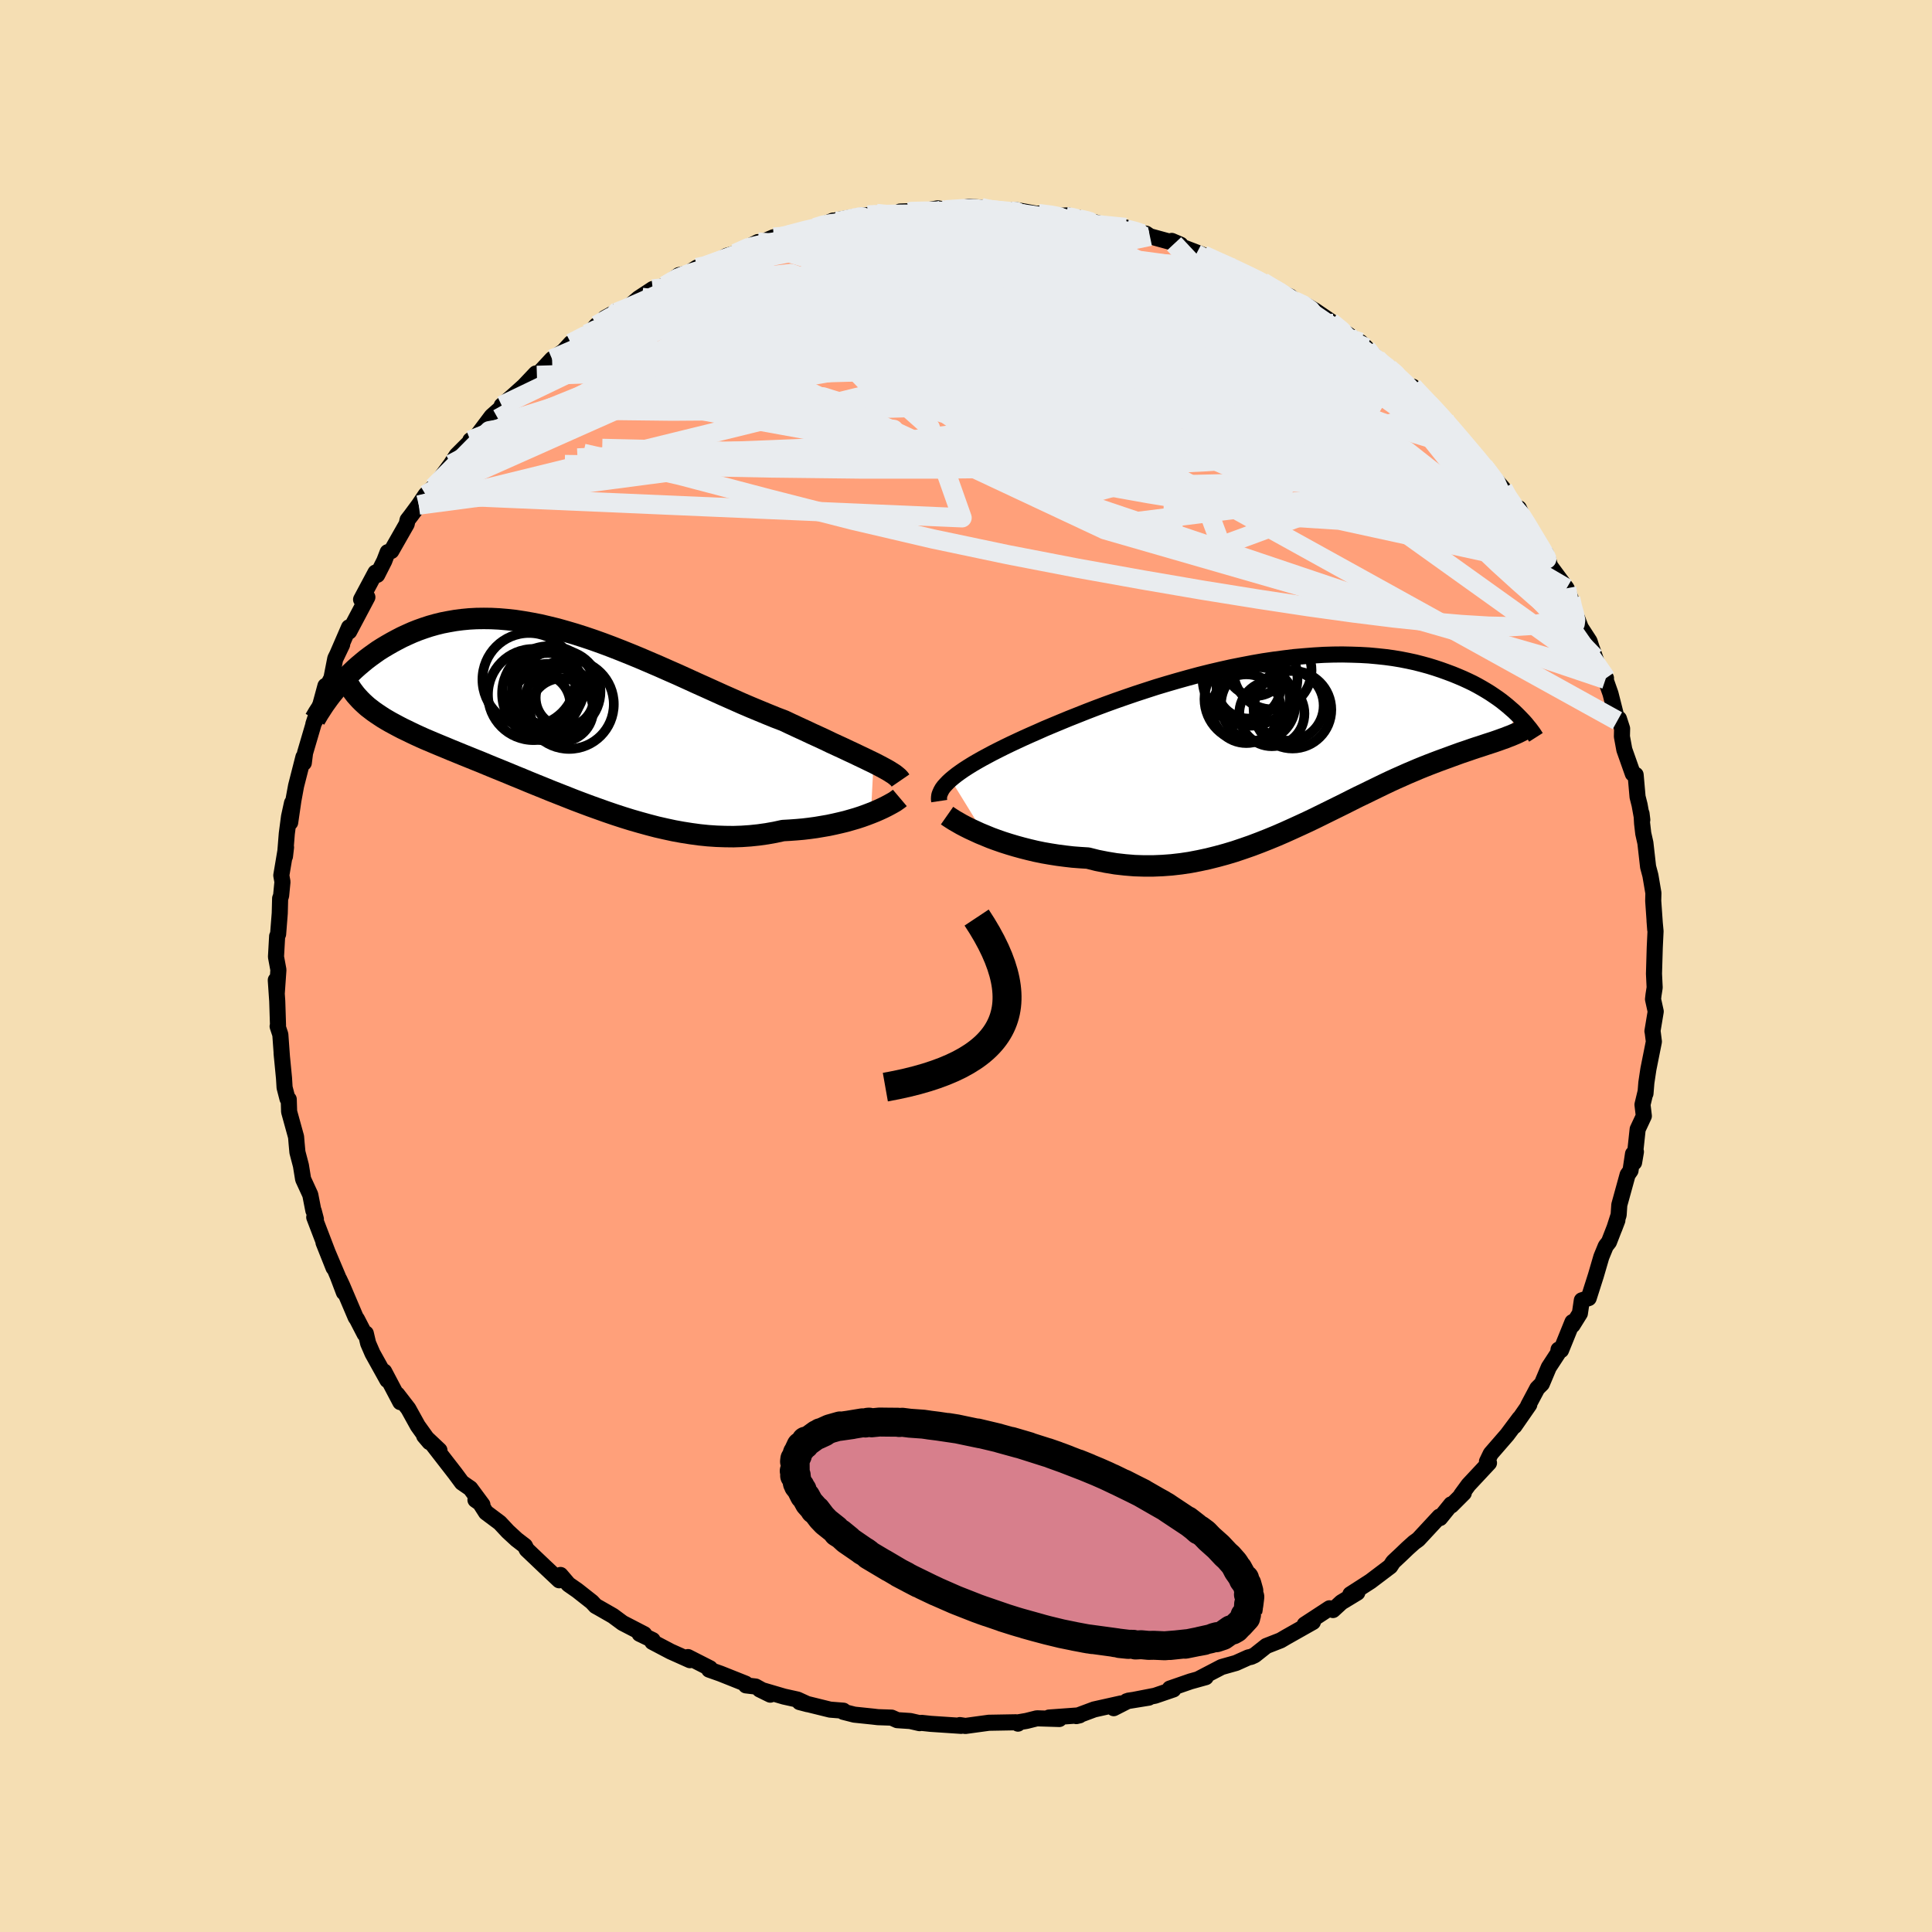 
  <svg viewBox="-100 -100 200 200" xmlns="http://www.w3.org/2000/svg" width="500" height="500" id="face-svg">
    <defs>
      <clipPath id="leftEyeClipPath">
        <polyline points="31.85,4.99 31.39,4.77 30.9,4.53 30.39,4.29 29.85,4.03 29.29,3.77 28.7,3.49 28.09,3.21 27.46,2.92 26.82,2.61 26.15,2.3 25.47,1.99 24.77,1.66 24.05,1.33 23.32,0.99 22.58,0.64 21.74,0.32 20.88,-0.03 20.01,-0.39 19.12,-0.76 18.21,-1.15 17.29,-1.56 16.36,-1.97 15.41,-2.4 14.46,-2.83 13.5,-3.26 12.54,-3.7 11.57,-4.14 10.59,-4.57 9.62,-5 8.64,-5.42 7.66,-5.84 6.69,-6.24 5.72,-6.63 4.75,-7.01 3.79,-7.37 2.84,-7.71 1.89,-8.03 0.95,-8.33 0.03,-8.6 -0.89,-8.86 -1.79,-9.08 -2.68,-9.29 -3.56,-9.46 -4.42,-9.61 -5.27,-9.74 -6.1,-9.83 -6.92,-9.9 -7.72,-9.94 -8.5,-9.95 -9.26,-9.94 -10.01,-9.9 -10.74,-9.83 -11.44,-9.74 -12.13,-9.62 -12.8,-9.49 -13.45,-9.33 -14.09,-9.15 -14.7,-8.95 -15.29,-8.74 -15.87,-8.51 -16.43,-8.26 -16.97,-8.01 -17.49,-7.74 -17.99,-7.47 -18.48,-7.19 -18.95,-6.91 -19.41,-6.62 -19.85,-6.31 -20.28,-6 -20.69,-5.69 -21.09,-5.36 -21.47,-5.04 -21.84,-4.71 -22.2,-4.37 -22.54,-4.04 -22.87,-3.7 -23.18,-3.36 -23.48,-3.02 -23.77,-2.69 -20.78,-1.03 -20.51,-0.79 -20.21,-0.56 -19.91,-0.33 -19.58,-0.1 -19.25,0.12 -18.9,0.35 -18.53,0.57 -18.15,0.79 -17.76,1 -17.35,1.22 -16.93,1.44 -16.49,1.65 -16.04,1.87 -15.58,2.09 -15.1,2.31 -14.61,2.53 -14.09,2.75 -13.57,2.97 -13.02,3.2 -12.46,3.43 -11.89,3.67 -11.3,3.91 -10.69,4.16 -10.07,4.41 -9.43,4.67 -8.78,4.93 -8.11,5.21 -7.43,5.49 -6.74,5.77 -6.03,6.06 -5.31,6.36 -4.57,6.66 -3.83,6.97 -3.07,7.28 -2.3,7.59 -1.52,7.91 -0.73,8.22 0.08,8.54 0.89,8.86 1.71,9.17 2.54,9.48 3.38,9.78 4.22,10.08 5.07,10.37 5.93,10.65 6.8,10.92 7.67,11.17 8.54,11.41 9.42,11.64 10.3,11.84 11.18,12.03 12.06,12.19 12.95,12.33 13.83,12.45 14.71,12.54 15.6,12.6 16.48,12.63 17.35,12.64 18.22,12.61 19.09,12.55 19.95,12.46 20.8,12.34 21.64,12.19 22.47,12.01 23.18,11.97 23.87,11.92 24.56,11.86 25.23,11.78 25.89,11.69 26.54,11.58 27.18,11.47 27.79,11.34 28.4,11.2 28.98,11.06 29.54,10.9 30.09,10.74 30.61,10.57 31.11,10.39 31.58,10.21" />
      </clipPath>
      <clipPath id="rightEyeClipPath">
        <polyline points="-34.67,3.95 -34.37,3.7 -34.04,3.44 -33.68,3.18 -33.29,2.91 -32.87,2.64 -32.42,2.36 -31.94,2.08 -31.43,1.79 -30.89,1.5 -30.33,1.2 -29.74,0.9 -29.12,0.59 -28.48,0.28 -27.82,-0.03 -27.13,-0.35 -26.44,-0.66 -25.71,-0.98 -24.95,-1.32 -24.14,-1.66 -23.3,-2.01 -22.43,-2.37 -21.52,-2.73 -20.59,-3.1 -19.63,-3.47 -18.64,-3.84 -17.62,-4.21 -16.59,-4.57 -15.54,-4.93 -14.47,-5.28 -13.39,-5.63 -12.29,-5.96 -11.19,-6.28 -10.08,-6.59 -8.97,-6.89 -7.85,-7.17 -6.74,-7.43 -5.62,-7.68 -4.51,-7.9 -3.41,-8.11 -2.32,-8.3 -1.24,-8.46 -0.17,-8.6 0.88,-8.73 1.92,-8.82 2.94,-8.9 3.94,-8.96 4.92,-8.99 5.88,-9 6.81,-8.98 7.73,-8.95 8.61,-8.9 9.48,-8.82 10.32,-8.73 11.13,-8.62 11.91,-8.49 12.67,-8.34 13.41,-8.18 14.11,-8 14.8,-7.81 15.45,-7.61 16.08,-7.4 16.69,-7.18 17.28,-6.96 17.84,-6.73 18.38,-6.5 18.9,-6.26 19.4,-6.02 19.87,-5.77 20.33,-5.51 20.77,-5.25 21.19,-4.99 21.59,-4.72 21.97,-4.46 22.34,-4.19 22.68,-3.92 23.01,-3.65 23.32,-3.38 23.62,-3.12 23.9,-2.85 22.75,-0.37 22.46,-0.27 22.16,-0.16 21.85,-0.05 21.53,0.06 21.19,0.17 20.85,0.28 20.49,0.4 20.13,0.52 19.75,0.64 19.36,0.77 18.96,0.91 18.55,1.05 18.13,1.19 17.69,1.35 17.25,1.51 16.79,1.68 16.32,1.85 15.83,2.03 15.33,2.22 14.81,2.42 14.28,2.63 13.74,2.85 13.18,3.09 12.61,3.33 12.03,3.59 11.42,3.86 10.81,4.14 10.18,4.44 9.54,4.75 8.88,5.07 8.21,5.4 7.52,5.73 6.82,6.08 6.11,6.44 5.38,6.8 4.63,7.17 3.88,7.54 3.11,7.92 2.32,8.3 1.52,8.67 0.71,9.04 -0.11,9.41 -0.94,9.77 -1.79,10.12 -2.65,10.46 -3.52,10.79 -4.41,11.1 -5.3,11.4 -6.2,11.67 -7.12,11.92 -8.04,12.15 -8.97,12.35 -9.91,12.53 -10.85,12.67 -11.81,12.78 -12.76,12.85 -13.72,12.89 -14.69,12.89 -15.65,12.86 -16.62,12.78 -17.59,12.67 -18.56,12.51 -19.52,12.32 -20.47,12.08 -21.27,12.03 -22.05,11.97 -22.83,11.88 -23.6,11.78 -24.36,11.66 -25.11,11.53 -25.84,11.38 -26.56,11.21 -27.27,11.03 -27.96,10.84 -28.63,10.64 -29.29,10.43 -29.92,10.21 -30.52,9.99 -31.1,9.75" />
      </clipPath>
      <filter id="fuzzy">
        <feTurbulence id="turbulence" baseFrequency="0.05" numOctaves="3" type="noise" result="noise" />
        <feDisplacementMap in="SourceGraphic" in2="noise" scale="2" />
      </filter>
      <linearGradient id="rainbowGradient" x1="0%" y1="0%" x2="100%" y2="0%">
        <stop offset="0%" style="stop-color: rgb(145, 85, 61); stop-opacity: 1" />
        <stop offset="50%" style="stop-color: rgb(44, 34, 43); stop-opacity: 1" />
        <stop offset="100%" style="stop-color: rgb(148, 0, 211); stop-opacity: 1" />
      </linearGradient>
    </defs>
    <rect x="-100" y="-100" width="100%" height="100%" fill="rgb(245, 222, 179)" />
    <polyline id="faceContour" points="71.22,0.8 71.29,2.23 71.17,3 71.12,3.44 71.4,4.71 71.06,6.75 71.08,6.8 71.21,7.83 70.64,10.68 70.43,12.08 70.34,13.2 70.35,13.02 70.03,14.35 70.17,15.53 69.53,16.9 69.16,20.34 69.35,19.23 69.05,19.45 68.79,21.18 68.49,21.61 67.63,24.73 67.56,25.77 67.11,27.17 67.43,26.33 66.56,28.57 66.23,28.99 65.77,30.11 65.2,32.06 64.46,34.38 63.75,34.61 63.55,35.96 62.79,37.18 62.78,36.86 61.6,39.77 61.34,39.71 61.29,40.07 60.33,41.54 59.61,43.25 59.14,43.72 58.19,45.51 58.31,45.41 56.77,47.63 57.29,46.83 56.02,48.53 54.32,50.49 53.93,51.3 54.14,51.44 52.02,53.71 51.26,54.75 51.53,54.56 50.24,55.85 50.22,55.73 49.07,57.15 49.01,57 46.82,59.36 46.39,59.67 45.71,60.28 45,60.96 44.22,61.69 43.92,62.15 41.87,63.7 39.79,65.04 40.51,64.87 38.86,65.87 37.99,66.67 37.63,66.49 35.06,68.17 35.18,68.18 35.91,67.91 33.13,69.48 32.57,69.81 31.09,70.39 29.88,71.35 29.51,71.52 29.24,71.57 27.95,72.15 26.46,72.57 24.06,73.82 24.82,73.62 23.24,74.06 21.1,74.8 21.47,74.89 19.57,75.54 16.64,76.11 18.92,75.74 16.82,76.05 15.29,76.83 16.05,76.34 13.27,76.96 11.42,77.65 11.76,77.57 8.59,77.8 9.66,77.95 7.34,77.88 6.26,78.15 5.32,78.31 5.38,78.43 5.15,78.29 2.36,78.34 -0.06,78.67 -0.64,78.58 -0.51,78.66 -3.67,78.45 -4.6,78.35 -4.81,78.38 -5.77,78.16 -7.12,78.07 -7.7,77.81 -9.13,77.76 -9.64,77.7 -11.56,77.5 -12.7,77.21 -12.69,77.09 -14.07,76.98 -17.23,76.2 -16.39,76.42 -17.44,75.94 -18.84,75.63 -21.36,74.89 -20.26,75.43 -21.78,74.59 -22.78,74.47 -22.82,74.29 -25.43,73.25 -26.59,72.84 -26.5,72.7 -28.78,71.54 -28.58,71.86 -30.59,70.96 -32.47,69.97 -32.44,69.78 -33.79,69.13 -33.31,69.17 -35.55,68.01 -36.55,67.27 -37.98,66.45 -38.34,66.25 -38.72,65.84 -40.23,64.65 -41.15,64.01 -41.98,63.04 -42.11,63.59 -43.63,62.16 -45.47,60.41 -45.66,60.03 -46.52,59.37 -47.42,58.54 -48.26,57.64 -49.69,56.57 -50.47,55.35 -50.78,55.27 -50.06,55.77 -51.31,54.08 -52.18,53.48 -52.89,52.52 -55.38,49.31 -54.51,50.13 -56.09,48.64 -55.54,49.29 -56.75,47.6 -57.73,45.83 -58.88,44.34 -58.56,45.15 -60.23,41.98 -59.9,42.87 -61.44,40.1 -61.89,39.06 -62.13,38.04 -62.25,38.1 -63.04,36.57 -63.18,36.37 -64.58,33.08 -64.89,32.42 -64.4,33.79 -65.04,32.1 -66.51,28.63 -65.47,31.24 -67.47,26.01 -67.3,26.2 -67.52,25.36 -67.56,25.32 -67.88,23.68 -68.62,22.07 -68.85,20.65 -69.21,19.28 -69.3,18.3 -69.35,17.69 -70.07,15.08 -70.11,13.8 -70.24,13.74 -70.54,12.58 -70.6,11.6 -70.85,9.02 -70.81,9.45 -70.98,7.1 -71.26,6.25 -71.22,6.14 -71.3,3.64 -71.45,1.46 -71.35,2.82 -71.18,0.4 -71.43,-0.95 -71.31,-3.08 -71.21,-3.3 -71.04,-5.46 -71,-7 -70.9,-7.27 -70.76,-8.71 -70.88,-9.38 -70.39,-12.29 -70.5,-11.35 -70.31,-13.71 -70.08,-15.46 -69.77,-16.88 -69.96,-14.86 -69.63,-17.13 -69.35,-18.65 -68.59,-21.63 -68.55,-21.03 -68.42,-22.06 -67.36,-25.66 -67.56,-25.05 -67.2,-25.72 -66.31,-29 -66.08,-29.05 -65.69,-29.8 -65.29,-31.84 -64.58,-33.28 -65.23,-31.92 -63.87,-35.06 -63.85,-34.63 -61.97,-38.18 -62.4,-37.76 -62.62,-37.94 -61.13,-40.73 -60.95,-40.49 -60.22,-41.93 -59.87,-42.84 -59.49,-42.96 -57.9,-45.75 -57.81,-46.17 -57.44,-46.65 -56.65,-47.72 -55.93,-48.79 -55.13,-49.57 -55.27,-49.31 -53.32,-51.95 -52.72,-52.88 -50.91,-54.69 -51.31,-54.42 -50.73,-54.74 -49.1,-56.91 -47.54,-58.29 -48.06,-58.02 -47.88,-58.17 -46.92,-59 -45.76,-60.04 -44.53,-61.34 -44.42,-61.14 -42.85,-62.83 -41.68,-63.63 -40.9,-64.48 -39.22,-65.43 -38.64,-65.88 -38.24,-66.34 -35.95,-67.87 -37.37,-67.09 -35.35,-68.03 -34.97,-68.2 -33.89,-69.12 -32.43,-70.08 -31.15,-70.43 -29.72,-71.52 -28.78,-71.71 -27.85,-72.3 -27.47,-72.24 -26.1,-72.75 -24.77,-73.52 -23.86,-73.77 -21.54,-74.94 -23.16,-74.11 -21.46,-74.79 -19.9,-75.45 -18.39,-75.66 -19.31,-75.44 -15.61,-76.44 -14.74,-76.76 -13.75,-77.17 -14.63,-76.58 -13.41,-77.21 -10.96,-77.66 -10.17,-77.73 -9.27,-77.9 -8.97,-77.67 -5.82,-78.06 -6.83,-78.1 -4.33,-78.19 -2.92,-78.43 -2.11,-78.28 -1.79,-78.24 0.31,-78.6 1.58,-78.51 1.63,-78.38 3.2,-78.22 5.82,-78 4.98,-78.29 7.54,-77.83 7.5,-77.89 9.2,-77.64 10.56,-77.7 10.66,-77.45 11.51,-77.49 13.84,-76.85 14.05,-76.83 15.19,-76.52 16.53,-76.45 17.67,-75.94 18.64,-75.81 19.04,-75.54 22.21,-74.67 21.3,-75.06 21.54,-74.76 24.56,-73.6 24.84,-73.5 25.85,-72.93 27.82,-72.23 27.49,-72.4 28.87,-71.55 31.01,-70.63 30.69,-70.82 31.64,-70.13 33.56,-69.3 34,-68.85 35.03,-68.49 36.11,-67.86 38.06,-66.53 37.76,-66.68 39.56,-65.29 39.43,-65.45 41.43,-64 40.84,-64.57 42.53,-62.9 44.14,-61.7 44.16,-61.49 46.18,-59.73 46.73,-58.96 46.25,-59.97 47.93,-58.2 48.2,-57.97 50.17,-55.72 49.51,-56.66 51.19,-54.53 52.84,-52.67 53.03,-52.47 54.38,-50.58 53.59,-51.75 55.59,-49.45 55.8,-48.95 56.92,-47.28 57.23,-47.39 58.42,-44.9 59.31,-43.81 58.72,-44.26 60.02,-42.72 60.24,-42.16 60.47,-41.4 62.17,-39.1 62.59,-38.06 62.67,-37.22 63.29,-35.94 63.64,-35.02 64.55,-33.62 65.08,-31.97 64.83,-32.79 65.65,-30.38 66.25,-29.8 66.2,-29.67 66.72,-28.19 67.43,-25.39 67.59,-25.6 67.92,-24.58 67.9,-23.75 68.15,-22.39 69.03,-19.9 69.32,-19.79 69.52,-17.51 69.73,-16.68 70.01,-15.13 69.93,-15.78 69.99,-14.75 70.11,-13.72 70.33,-12.74 70.61,-10.27 70.85,-9.37 71.16,-7.55 71.14,-6.75 71.35,-3.75 71.28,-4.67 71.38,-3.6 71.3,-1.91 71.22,0.8 71.29,2.23" fill="rgb(255, 160, 122)" stroke="black" stroke-width="1.667" stroke-linejoin="round" filter="url(#fuzzy)" />
    <g transform="translate(33.09 -23.25)">
      <polyline id="rightCountour" points="-34.67,3.95 -34.37,3.7 -34.04,3.44 -33.68,3.18 -33.29,2.91 -32.87,2.64 -32.42,2.36 -31.94,2.08 -31.43,1.79 -30.89,1.5 -30.33,1.2 -29.74,0.9 -29.12,0.59 -28.48,0.28 -27.82,-0.03 -27.13,-0.35 -26.44,-0.66 -25.71,-0.98 -24.95,-1.32 -24.14,-1.66 -23.3,-2.01 -22.43,-2.37 -21.52,-2.73 -20.59,-3.1 -19.63,-3.47 -18.64,-3.84 -17.62,-4.21 -16.59,-4.57 -15.54,-4.93 -14.47,-5.28 -13.39,-5.63 -12.29,-5.96 -11.19,-6.28 -10.08,-6.59 -8.97,-6.89 -7.85,-7.17 -6.74,-7.43 -5.62,-7.68 -4.51,-7.9 -3.41,-8.11 -2.32,-8.3 -1.24,-8.46 -0.17,-8.6 0.88,-8.73 1.92,-8.82 2.94,-8.9 3.94,-8.96 4.92,-8.99 5.88,-9 6.81,-8.98 7.73,-8.95 8.61,-8.9 9.48,-8.82 10.32,-8.73 11.13,-8.62 11.91,-8.49 12.67,-8.34 13.41,-8.18 14.11,-8 14.8,-7.81 15.45,-7.61 16.08,-7.4 16.69,-7.18 17.28,-6.96 17.84,-6.73 18.38,-6.5 18.9,-6.26 19.4,-6.02 19.87,-5.77 20.33,-5.51 20.77,-5.25 21.19,-4.99 21.59,-4.72 21.97,-4.46 22.34,-4.19 22.68,-3.92 23.01,-3.65 23.32,-3.38 23.62,-3.12 23.9,-2.85 22.75,-0.37 22.46,-0.27 22.16,-0.16 21.85,-0.05 21.53,0.06 21.19,0.17 20.85,0.28 20.49,0.4 20.13,0.52 19.75,0.64 19.36,0.77 18.96,0.91 18.55,1.05 18.13,1.19 17.69,1.35 17.25,1.51 16.79,1.68 16.32,1.85 15.83,2.03 15.33,2.22 14.81,2.42 14.28,2.63 13.74,2.85 13.18,3.09 12.61,3.33 12.03,3.59 11.42,3.86 10.81,4.14 10.18,4.44 9.54,4.75 8.88,5.07 8.21,5.4 7.52,5.73 6.82,6.08 6.11,6.44 5.38,6.8 4.63,7.17 3.88,7.54 3.11,7.92 2.32,8.3 1.52,8.67 0.71,9.04 -0.11,9.41 -0.94,9.77 -1.79,10.12 -2.65,10.46 -3.52,10.79 -4.41,11.1 -5.3,11.4 -6.2,11.67 -7.12,11.92 -8.04,12.15 -8.97,12.35 -9.91,12.53 -10.85,12.67 -11.81,12.78 -12.76,12.85 -13.72,12.89 -14.69,12.89 -15.65,12.86 -16.62,12.78 -17.59,12.67 -18.56,12.51 -19.52,12.32 -20.47,12.08 -21.27,12.03 -22.05,11.97 -22.83,11.88 -23.6,11.78 -24.36,11.66 -25.11,11.53 -25.84,11.38 -26.56,11.21 -27.27,11.03 -27.96,10.84 -28.63,10.64 -29.29,10.43 -29.92,10.21 -30.52,9.99 -31.1,9.75" fill="white" stroke="white" stroke-width="0" stroke-linejoin="round" filter="url(#fuzzy)" />
    </g>
    <g transform="translate(-41.42 -26.03)">
      <polyline id="leftCountour" points="31.85,4.99 31.39,4.77 30.9,4.53 30.39,4.29 29.85,4.03 29.29,3.77 28.7,3.49 28.09,3.21 27.46,2.92 26.82,2.61 26.15,2.3 25.47,1.99 24.77,1.66 24.05,1.33 23.32,0.99 22.58,0.64 21.74,0.32 20.88,-0.03 20.01,-0.39 19.12,-0.76 18.21,-1.15 17.29,-1.56 16.36,-1.97 15.41,-2.4 14.46,-2.83 13.5,-3.26 12.54,-3.7 11.57,-4.14 10.59,-4.57 9.62,-5 8.64,-5.42 7.66,-5.84 6.69,-6.24 5.72,-6.63 4.75,-7.01 3.79,-7.37 2.84,-7.71 1.89,-8.03 0.95,-8.33 0.03,-8.6 -0.89,-8.86 -1.79,-9.08 -2.68,-9.29 -3.56,-9.46 -4.42,-9.61 -5.27,-9.74 -6.1,-9.83 -6.92,-9.9 -7.72,-9.94 -8.5,-9.95 -9.26,-9.94 -10.01,-9.9 -10.74,-9.83 -11.44,-9.74 -12.13,-9.62 -12.8,-9.49 -13.45,-9.33 -14.09,-9.15 -14.7,-8.95 -15.29,-8.74 -15.87,-8.51 -16.43,-8.26 -16.97,-8.01 -17.49,-7.74 -17.99,-7.47 -18.48,-7.19 -18.95,-6.91 -19.41,-6.62 -19.85,-6.31 -20.28,-6 -20.69,-5.69 -21.09,-5.36 -21.47,-5.04 -21.84,-4.71 -22.2,-4.37 -22.54,-4.04 -22.87,-3.7 -23.18,-3.36 -23.48,-3.02 -23.77,-2.69 -20.78,-1.03 -20.51,-0.79 -20.21,-0.56 -19.91,-0.33 -19.58,-0.1 -19.25,0.12 -18.9,0.35 -18.53,0.57 -18.15,0.79 -17.76,1 -17.35,1.22 -16.93,1.44 -16.49,1.65 -16.04,1.87 -15.58,2.09 -15.1,2.31 -14.61,2.53 -14.09,2.75 -13.57,2.97 -13.02,3.2 -12.46,3.43 -11.89,3.67 -11.3,3.91 -10.69,4.16 -10.07,4.41 -9.43,4.67 -8.78,4.93 -8.11,5.21 -7.43,5.49 -6.74,5.77 -6.03,6.06 -5.31,6.36 -4.57,6.66 -3.83,6.97 -3.07,7.28 -2.3,7.59 -1.52,7.91 -0.73,8.22 0.08,8.54 0.89,8.86 1.71,9.17 2.54,9.48 3.38,9.78 4.22,10.08 5.07,10.37 5.93,10.65 6.8,10.92 7.67,11.17 8.54,11.41 9.42,11.64 10.3,11.84 11.18,12.03 12.06,12.19 12.95,12.33 13.83,12.45 14.71,12.54 15.6,12.6 16.48,12.63 17.35,12.64 18.22,12.61 19.09,12.55 19.95,12.46 20.8,12.34 21.64,12.19 22.47,12.01 23.18,11.97 23.87,11.92 24.56,11.86 25.23,11.78 25.89,11.69 26.54,11.58 27.18,11.47 27.79,11.34 28.4,11.2 28.98,11.06 29.54,10.9 30.09,10.74 30.61,10.57 31.11,10.39 31.58,10.21" fill="white" stroke="white" stroke-width="0" stroke-linejoin="round" filter="url(#fuzzy)" />
    </g>
    <g transform="translate(33.09 -23.25)">
      <polyline id="rightUpper" points="-35.86,6.18 -35.89,5.98 -35.88,5.77 -35.85,5.55 -35.77,5.34 -35.67,5.12 -35.54,4.89 -35.37,4.66 -35.16,4.43 -34.93,4.19 -34.67,3.95 -34.37,3.7 -34.04,3.44 -33.68,3.18 -33.29,2.91 -32.87,2.64 -32.42,2.36 -31.94,2.08 -31.43,1.79 -30.89,1.5 -30.33,1.2 -29.74,0.9 -29.12,0.59 -28.48,0.28 -27.82,-0.03 -27.13,-0.35 -26.44,-0.66 -25.71,-0.98 -24.95,-1.32 -24.14,-1.66 -23.3,-2.01 -22.43,-2.37 -21.52,-2.73 -20.59,-3.1 -19.63,-3.47 -18.64,-3.84 -17.62,-4.21 -16.59,-4.57 -15.54,-4.93 -14.47,-5.28 -13.39,-5.63 -12.29,-5.96 -11.19,-6.28 -10.08,-6.59 -8.97,-6.89 -7.85,-7.17 -6.74,-7.43 -5.62,-7.68 -4.51,-7.9 -3.41,-8.11 -2.32,-8.3 -1.24,-8.46 -0.17,-8.6 0.88,-8.73 1.92,-8.82 2.94,-8.9 3.94,-8.96 4.92,-8.99 5.88,-9 6.81,-8.98 7.73,-8.95 8.61,-8.9 9.48,-8.82 10.32,-8.73 11.13,-8.62 11.91,-8.49 12.67,-8.34 13.41,-8.18 14.11,-8 14.8,-7.81 15.45,-7.61 16.08,-7.4 16.69,-7.18 17.28,-6.96 17.84,-6.73 18.38,-6.5 18.9,-6.26 19.4,-6.02 19.87,-5.77 20.33,-5.51 20.77,-5.25 21.19,-4.99 21.59,-4.72 21.97,-4.46 22.34,-4.19 22.68,-3.92 23.01,-3.65 23.32,-3.38 23.62,-3.12 23.9,-2.85 24.16,-2.59 24.41,-2.33 24.65,-2.08 24.87,-1.83 25.07,-1.58 25.27,-1.34 25.45,-1.1 25.62,-0.87 25.77,-0.64 25.91,-0.42" fill="none" stroke="black" stroke-width="1.667" stroke-linejoin="round" filter="url(#fuzzy)" />
      <polyline id="rightLower" points="-35.05,7.68 -34.85,7.82 -34.59,7.99 -34.29,8.18 -33.94,8.38 -33.56,8.6 -33.14,8.82 -32.68,9.05 -32.18,9.28 -31.66,9.52 -31.1,9.75 -30.52,9.99 -29.92,10.21 -29.29,10.43 -28.63,10.64 -27.96,10.84 -27.27,11.03 -26.56,11.21 -25.84,11.38 -25.11,11.53 -24.36,11.66 -23.6,11.78 -22.83,11.88 -22.05,11.97 -21.27,12.03 -20.47,12.08 -19.52,12.32 -18.56,12.51 -17.59,12.67 -16.62,12.78 -15.65,12.86 -14.69,12.89 -13.72,12.89 -12.76,12.85 -11.81,12.78 -10.85,12.67 -9.91,12.53 -8.97,12.35 -8.04,12.15 -7.12,11.92 -6.2,11.67 -5.3,11.4 -4.41,11.1 -3.52,10.79 -2.65,10.46 -1.79,10.12 -0.94,9.77 -0.11,9.41 0.71,9.04 1.52,8.67 2.32,8.3 3.11,7.92 3.88,7.54 4.63,7.17 5.38,6.8 6.11,6.44 6.82,6.08 7.52,5.73 8.21,5.4 8.88,5.07 9.54,4.75 10.18,4.44 10.81,4.14 11.42,3.86 12.03,3.59 12.61,3.33 13.18,3.09 13.74,2.85 14.28,2.63 14.81,2.42 15.33,2.22 15.83,2.03 16.32,1.85 16.79,1.68 17.25,1.51 17.69,1.35 18.13,1.19 18.55,1.05 18.96,0.91 19.36,0.77 19.75,0.64 20.13,0.52 20.49,0.4 20.85,0.28 21.19,0.17 21.53,0.06 21.85,-0.05 22.16,-0.16 22.46,-0.27 22.75,-0.37 23.02,-0.48 23.29,-0.58 23.55,-0.69 23.79,-0.79 24.03,-0.9 24.25,-1.01 24.47,-1.12 24.67,-1.24 24.87,-1.35 25.05,-1.47" fill="none" stroke="black" stroke-width="2.222" stroke-linejoin="round" filter="url(#fuzzy)" />
      <circle r="3.848" cx="-2.849" cy="-3.836" stroke="black" fill="none" stroke-width="1.0" filter="url(#fuzzy)" clip-path="url(#rightEyeClipPath)" /><circle r="3.636" cx="0.301" cy="-3.706" stroke="black" fill="none" stroke-width="1.0" filter="url(#fuzzy)" clip-path="url(#rightEyeClipPath)" /><circle r="3.558" cx="-4.069" cy="-3.386" stroke="black" fill="none" stroke-width="1.0" filter="url(#fuzzy)" clip-path="url(#rightEyeClipPath)" /><circle r="3.322" cx="-3.839" cy="-5.686" stroke="black" fill="none" stroke-width="1.0" filter="url(#fuzzy)" clip-path="url(#rightEyeClipPath)" /><circle r="4.414" cx="-3.989" cy="-4.381" stroke="black" fill="none" stroke-width="1.0" filter="url(#fuzzy)" clip-path="url(#rightEyeClipPath)" /><circle r="3.11" cx="-3.124" cy="-7.816" stroke="black" fill="none" stroke-width="1.0" filter="url(#fuzzy)" clip-path="url(#rightEyeClipPath)" /><circle r="4.044" cx="-1.364" cy="-7.356" stroke="black" fill="none" stroke-width="1.0" filter="url(#fuzzy)" clip-path="url(#rightEyeClipPath)" /><circle r="4.016" cx="0.711" cy="-3.281" stroke="black" fill="none" stroke-width="1.0" filter="url(#fuzzy)" clip-path="url(#rightEyeClipPath)" /><circle r="4.914" cx="-3.689" cy="-6.536" stroke="black" fill="none" stroke-width="1.0" filter="url(#fuzzy)" clip-path="url(#rightEyeClipPath)" /><circle r="3.374" cx="-1.429" cy="-2.876" stroke="black" fill="none" stroke-width="1.0" filter="url(#fuzzy)" clip-path="url(#rightEyeClipPath)" />
      </g>
    <g transform="translate(-41.42 -26.03)">
      <polyline id="leftUpper" points="34.64,6.83 34.53,6.67 34.38,6.51 34.19,6.35 33.96,6.17 33.69,6 33.39,5.81 33.05,5.62 32.68,5.42 32.28,5.21 31.85,4.99 31.39,4.77 30.9,4.53 30.39,4.29 29.85,4.03 29.29,3.77 28.7,3.49 28.09,3.21 27.46,2.92 26.82,2.61 26.15,2.3 25.47,1.99 24.77,1.66 24.05,1.33 23.32,0.99 22.58,0.64 21.74,0.32 20.88,-0.03 20.01,-0.39 19.12,-0.76 18.21,-1.15 17.29,-1.56 16.36,-1.97 15.41,-2.4 14.46,-2.83 13.5,-3.26 12.54,-3.7 11.57,-4.14 10.59,-4.57 9.62,-5 8.64,-5.42 7.66,-5.84 6.69,-6.24 5.72,-6.63 4.75,-7.01 3.79,-7.37 2.84,-7.71 1.89,-8.03 0.95,-8.33 0.03,-8.6 -0.89,-8.86 -1.79,-9.08 -2.68,-9.29 -3.56,-9.46 -4.42,-9.61 -5.27,-9.74 -6.1,-9.83 -6.92,-9.9 -7.72,-9.94 -8.5,-9.95 -9.26,-9.94 -10.01,-9.9 -10.74,-9.83 -11.44,-9.74 -12.13,-9.62 -12.8,-9.49 -13.45,-9.33 -14.09,-9.15 -14.7,-8.95 -15.29,-8.74 -15.87,-8.51 -16.43,-8.26 -16.97,-8.01 -17.49,-7.74 -17.99,-7.47 -18.48,-7.19 -18.95,-6.91 -19.41,-6.62 -19.85,-6.31 -20.28,-6 -20.69,-5.69 -21.09,-5.36 -21.47,-5.04 -21.84,-4.71 -22.2,-4.37 -22.54,-4.04 -22.87,-3.7 -23.18,-3.36 -23.48,-3.02 -23.77,-2.69 -24.04,-2.35 -24.31,-2.02 -24.56,-1.69 -24.79,-1.37 -25.02,-1.05 -25.23,-0.73 -25.43,-0.42 -25.63,-0.11 -25.81,0.2 -25.98,0.49" fill="none" stroke="black" stroke-width="2.222" stroke-linejoin="round" filter="url(#fuzzy)" />
      <polyline id="leftLower" points="34.57,8.63 34.44,8.74 34.27,8.86 34.06,9.01 33.8,9.16 33.51,9.32 33.19,9.49 32.83,9.67 32.44,9.85 32.03,10.03 31.58,10.21 31.11,10.39 30.61,10.57 30.09,10.74 29.54,10.9 28.98,11.06 28.4,11.2 27.79,11.34 27.18,11.47 26.54,11.58 25.89,11.69 25.23,11.78 24.56,11.86 23.87,11.92 23.18,11.97 22.47,12.01 21.64,12.19 20.8,12.34 19.95,12.46 19.09,12.55 18.22,12.61 17.35,12.64 16.48,12.63 15.6,12.6 14.71,12.54 13.83,12.45 12.95,12.33 12.06,12.19 11.18,12.03 10.3,11.84 9.42,11.64 8.54,11.41 7.67,11.17 6.8,10.92 5.93,10.65 5.07,10.37 4.22,10.08 3.38,9.78 2.54,9.48 1.71,9.17 0.89,8.86 0.08,8.54 -0.73,8.22 -1.52,7.91 -2.3,7.59 -3.07,7.28 -3.83,6.97 -4.57,6.66 -5.31,6.36 -6.03,6.06 -6.74,5.77 -7.43,5.49 -8.11,5.21 -8.78,4.93 -9.43,4.67 -10.07,4.41 -10.69,4.16 -11.3,3.91 -11.89,3.67 -12.46,3.43 -13.02,3.2 -13.57,2.97 -14.09,2.75 -14.61,2.53 -15.1,2.31 -15.58,2.09 -16.04,1.87 -16.49,1.65 -16.93,1.44 -17.35,1.22 -17.76,1 -18.15,0.79 -18.53,0.57 -18.9,0.35 -19.25,0.12 -19.58,-0.1 -19.91,-0.33 -20.21,-0.56 -20.51,-0.79 -20.78,-1.03 -21.05,-1.28 -21.3,-1.53 -21.53,-1.78 -21.76,-2.04 -21.96,-2.3 -22.16,-2.57 -22.34,-2.85 -22.51,-3.13 -22.66,-3.42 -22.8,-3.71" fill="none" stroke="black" stroke-width="2.222" stroke-linejoin="round" filter="url(#fuzzy)" />
      <circle r="4.718" cx="-3.348" cy="-2.071" stroke="black" fill="none" stroke-width="1.0" filter="url(#fuzzy)" clip-path="url(#leftEyeClipPath)" /><circle r="3.168" cx="-2.713" cy="-1.056" stroke="black" fill="none" stroke-width="1.0" filter="url(#fuzzy)" clip-path="url(#leftEyeClipPath)" /><circle r="4.904" cx="-1.698" cy="-2.176" stroke="black" fill="none" stroke-width="1.0" filter="url(#fuzzy)" clip-path="url(#leftEyeClipPath)" /><circle r="4.314" cx="-0.733" cy="-2.386" stroke="black" fill="none" stroke-width="1.0" filter="url(#fuzzy)" clip-path="url(#leftEyeClipPath)" /><circle r="3.718" cx="-1.873" cy="-2.656" stroke="black" fill="none" stroke-width="1.0" filter="url(#fuzzy)" clip-path="url(#leftEyeClipPath)" /><circle r="3.388" cx="-1.903" cy="-1.866" stroke="black" fill="none" stroke-width="1.0" filter="url(#fuzzy)" clip-path="url(#leftEyeClipPath)" /><circle r="3.264" cx="-0.438" cy="-0.481" stroke="black" fill="none" stroke-width="1.0" filter="url(#fuzzy)" clip-path="url(#leftEyeClipPath)" /><circle r="4.624" cx="0.337" cy="-1.066" stroke="black" fill="none" stroke-width="1.0" filter="url(#fuzzy)" clip-path="url(#leftEyeClipPath)" /><circle r="3.012" cx="-0.113" cy="-1.736" stroke="black" fill="none" stroke-width="1.0" filter="url(#fuzzy)" clip-path="url(#leftEyeClipPath)" /><circle r="4.82" cx="-3.818" cy="-3.626" stroke="black" fill="none" stroke-width="1.0" filter="url(#fuzzy)" clip-path="url(#leftEyeClipPath)" />
    </g>
    <g id="hairs">
      <polyline points="-38.24,-66.34 -36.78,-67.17 -35.46,-67.57 -33.63,-68.01 -31.25,-68.56 -28.41,-69.21 -25.19,-69.9 -21.68,-70.59 -17.97,-71.25 -14.14,-71.86 -10.24,-72.43 -6.27,-72.99 -2.21,-73.54 1.91,-74.08 6.04,-74.61 10.03,-75.12 13.84,-75.58" fill="none" stroke="rgb(233, 236, 239)" stroke-width="2" stroke-linejoin="round" filter="url(#fuzzy)" /><polyline points="41.43,-64 41.46,-63.92 41.93,-63.33 42.25,-62.75 42.17,-62.37 41.62,-62.26 40.55,-62.42 38.96,-62.84 36.86,-63.48 34.22,-64.32 30.99,-65.38 27.14,-66.69 22.61,-68.28 17.35,-70.18 11.31,-72.44 4.54,-75.15" fill="none" stroke="rgb(233, 236, 239)" stroke-width="2" stroke-linejoin="round" filter="url(#fuzzy)" /><polyline points="-9.27,-77.9 -8.21,-77.79 -6.64,-77.7 -4.91,-77.51 -2.99,-77.18 -0.91,-76.74 1.3,-76.18 3.63,-75.53 6.09,-74.79 8.64,-73.98 11.29,-73.09 14,-72.15 16.76,-71.16 19.53,-70.14 22.29,-69.12 25,-68.1 27.65,-67.12 30.22,-66.19 32.69,-65.3 35.08,-64.44 37.38,-63.6 39.6,-62.76 41.77,-61.85 43.98,-60.77" fill="none" stroke="rgb(233, 236, 239)" stroke-width="2" stroke-linejoin="round" filter="url(#fuzzy)" /><polyline points="34,-68.85 34.92,-68.42 35.64,-67.91 35.99,-67.46 35.92,-67.14 35.41,-66.96 34.47,-66.91 33.09,-66.98 31.24,-67.16 28.89,-67.46 25.99,-67.89 22.48,-68.5 18.3,-69.34 13.41,-70.45 7.74,-71.81 1.22,-73.35 -6.27,-74.96" fill="none" stroke="rgb(233, 236, 239)" stroke-width="2" stroke-linejoin="round" filter="url(#fuzzy)" /><polyline points="37.76,-66.68 38.87,-65.77 39.38,-65.18 39.58,-64.63 39.54,-64.03 39.24,-63.39 38.64,-62.73 37.68,-62.12 36.32,-61.57 34.54,-61.11 32.35,-60.71 29.77,-60.35 26.79,-60 23.39,-59.63 19.54,-59.26 15.22,-58.88 10.38,-58.53 4.98,-58.21 -0.98,-57.95 -7.5,-57.76 -14.58,-57.61 -22.21,-57.5 -30.4,-57.44 -39.1,-57.54" fill="none" stroke="rgb(233, 236, 239)" stroke-width="2" stroke-linejoin="round" filter="url(#fuzzy)" /><polyline points="46.25,-59.97 47.14,-58.71 47.03,-57.79 46.07,-57 44.32,-56.26 41.74,-55.53 38.29,-54.85 33.9,-54.29 28.51,-53.88 22.14,-53.61 14.81,-53.45 6.5,-53.37 -2.85,-53.34 -13.34,-53.3 -25.01,-53.29 -37.66,-53.58" fill="none" stroke="rgb(233, 236, 239)" stroke-width="2" stroke-linejoin="round" filter="url(#fuzzy)" /><polyline points="-31.15,-70.43 -29.77,-71.2 -28.23,-71.72 -26.45,-72.16 -24.36,-72.61 -21.98,-73.1 -19.37,-73.63 -16.63,-74.17 -13.84,-74.69 -11.04,-75.17 -8.22,-75.63 -5.4,-76.09 -2.59,-76.53 0.14,-76.93 2.71,-77.3 5.09,-77.63" fill="none" stroke="rgb(233, 236, 239)" stroke-width="2" stroke-linejoin="round" filter="url(#fuzzy)" /><polyline points="28.87,-71.55 30.11,-71 30.63,-70.68 30.91,-70.38 30.94,-70.13 30.65,-69.96 29.96,-69.89 28.81,-69.91 27.14,-70.07 24.88,-70.37 21.98,-70.84 18.4,-71.49 14.13,-72.32 9.13,-73.34 3.39,-74.54 -3.04,-75.99" fill="none" stroke="rgb(233, 236, 239)" stroke-width="2" stroke-linejoin="round" filter="url(#fuzzy)" /><polyline points="-15.61,-76.44 -14.77,-76.7 -13.95,-76.85 -12.9,-76.97 -11.53,-77.12 -9.91,-77.27 -8.18,-77.41 -6.42,-77.52 -4.68,-77.6 -2.98,-77.68 -1.34,-77.75 0.19,-77.82 1.58,-77.88 2.79,-77.94 3.79,-77.98 4.56,-78.02 5.05,-78.06 5.25,-78.08 5.15,-78.11 4.7,-78.13" fill="none" stroke="rgb(233, 236, 239)" stroke-width="2" stroke-linejoin="round" filter="url(#fuzzy)" /><polyline points="31.64,-70.13 32.84,-69.48 33.29,-68.98 33.27,-68.49 32.81,-67.98 31.82,-67.48 30.24,-67.01 28.05,-66.58 25.22,-66.17 21.76,-65.78 17.68,-65.4 12.98,-65.04 7.62,-64.71 1.55,-64.43 -5.31,-64.22 -13.03,-64.07 -21.68,-63.98 -31.27,-63.86" fill="none" stroke="rgb(233, 236, 239)" stroke-width="2" stroke-linejoin="round" filter="url(#fuzzy)" /><polyline points="46.25,-59.97 47.48,-58.68 48.4,-57.69 49.19,-56.83 49.88,-56.04 50.46,-55.33 50.87,-54.77 51.04,-54.46 50.92,-54.43 50.51,-54.7 49.82,-55.22 48.85,-56.01 47.54,-57.11 45.86,-58.55 43.71,-60.42 41.02,-62.78 37.74,-65.65" fill="none" stroke="rgb(233, 236, 239)" stroke-width="2" stroke-linejoin="round" filter="url(#fuzzy)" /><polyline points="-10.17,-77.73 -9.2,-77.73 -7.79,-77.59 -6.06,-77.34 -4.11,-76.99 -1.97,-76.52 0.31,-75.94 2.73,-75.25 5.28,-74.45 7.93,-73.56 10.69,-72.59 13.54,-71.56 16.44,-70.48 19.37,-69.36 22.31,-68.22 25.24,-67.06 28.13,-65.89 30.98,-64.73 33.74,-63.61 36.39,-62.57 38.91,-61.62 41.32,-60.74 43.61,-59.89 45.77,-59.1" fill="none" stroke="rgb(233, 236, 239)" stroke-width="2" stroke-linejoin="round" filter="url(#fuzzy)" /><polyline points="-5.82,-78.06 -5.65,-78.11 -4.37,-78.14 -2.85,-78.14 -1.29,-78.12 0.29,-78.07 1.89,-78 3.5,-77.91 5.07,-77.79 6.57,-77.66 7.94,-77.54 9.13,-77.44 10.12,-77.36 10.87,-77.31 11.35,-77.29 11.53,-77.31 11.4,-77.38 10.99,-77.48 10.36,-77.58" fill="none" stroke="rgb(233, 236, 239)" stroke-width="2" stroke-linejoin="round" filter="url(#fuzzy)" /><polyline points="-35.95,-67.87 -36.17,-67.67 -35.23,-68.04 -33.79,-68.67 -32.05,-69.44 -30.12,-70.26 -28.07,-71.09 -26,-71.88 -23.96,-72.62 -21.97,-73.31 -20.04,-73.96 -18.18,-74.58 -16.43,-75.18 -14.83,-75.74 -13.45,-76.23 -12.34,-76.65 -11.47,-76.99 -10.84,-77.28 -10.41,-77.55" fill="none" stroke="rgb(233, 236, 239)" stroke-width="2" stroke-linejoin="round" filter="url(#fuzzy)" /><polyline points="-40.9,-64.48 -39.48,-65.21 -38.06,-65.77 -36.43,-66.24 -34.56,-66.61 -32.4,-66.92 -29.93,-67.2 -27.14,-67.48 -24.04,-67.77 -20.66,-68.04 -17.09,-68.29 -13.36,-68.5 -9.55,-68.66 -5.66,-68.78 -1.71,-68.87 2.31,-68.93 6.4,-68.97 10.53,-68.98 14.65,-68.96 18.73,-68.93 22.73,-68.91 26.63,-68.94 30.37,-68.97" fill="none" stroke="rgb(233, 236, 239)" stroke-width="2" stroke-linejoin="round" filter="url(#fuzzy)" /><polyline points="-23.86,-73.77 -22.57,-74.35 -21.65,-74.58 -20.38,-74.85 -18.79,-75.15 -16.98,-75.46 -15.06,-75.78 -13.1,-76.08 -11.16,-76.37 -9.29,-76.62 -7.48,-76.85 -5.71,-77.06 -4,-77.25 -2.34,-77.42 -0.8,-77.57 0.59,-77.7 1.79,-77.81 2.77,-77.91 3.5,-78.01 3.96,-78.09 4.06,-78.14" fill="none" stroke="rgb(233, 236, 239)" stroke-width="2" stroke-linejoin="round" filter="url(#fuzzy)" /><polyline points="-2.11,-78.28 -1.33,-78.33 -0.24,-78.4 0.74,-78.4 1.55,-78.34 2.19,-78.24 2.61,-78.14 2.74,-78.02 2.53,-77.89 1.96,-77.74 1,-77.57 -0.36,-77.37 -2.15,-77.14 -4.47,-76.86 -7.41,-76.5 -11.02,-76.09 -15.15,-75.73" fill="none" stroke="rgb(233, 236, 239)" stroke-width="2" stroke-linejoin="round" filter="url(#fuzzy)" /><polyline points="30.69,-70.82 31.87,-70.08 33.23,-69.27 34.61,-68.4 36.02,-67.47 37.44,-66.5 38.82,-65.53 40.09,-64.6 41.23,-63.76 42.23,-63.01 43.08,-62.37 43.77,-61.83 44.27,-61.41 44.52,-61.21 44.39,-61.34 43.8,-61.86" fill="none" stroke="rgb(233, 236, 239)" stroke-width="2" stroke-linejoin="round" filter="url(#fuzzy)" /><polyline points="55.59,-49.45 55.94,-48.78 56.29,-48.08 56.45,-47.5 56.32,-47.15 55.83,-47.09 54.98,-47.36 53.79,-47.92 52.25,-48.74 50.32,-49.81 47.98,-51.17 45.16,-52.89 41.83,-55.01 37.96,-57.57 33.53,-60.6 28.52,-64.11 22.91,-68.13 16.8,-72.68" fill="none" stroke="rgb(233, 236, 239)" stroke-width="2" stroke-linejoin="round" filter="url(#fuzzy)" /><polyline points="44.16,-61.49 45.45,-60.31 45.92,-59.83 46.02,-59.63 45.91,-59.5 45.56,-59.44 44.89,-59.52 43.84,-59.78 42.36,-60.28 40.38,-61.08 37.83,-62.24 34.66,-63.8 30.84,-65.8 26.39,-68.19 21.34,-70.95 15.71,-74.1" fill="none" stroke="rgb(233, 236, 239)" stroke-width="2" stroke-linejoin="round" filter="url(#fuzzy)" /><polyline points="47.93,-58.2 48.58,-57.51 49.44,-56.56 50.34,-55.55 51.25,-54.49 52.12,-53.46 52.87,-52.57 53.46,-51.85 53.9,-51.32 54.16,-50.96 54.26,-50.79 54.17,-50.82 53.85,-51.08 53.3,-51.6 52.48,-52.42 51.39,-53.55 50.03,-55 48.35,-56.83 46.27,-59.15" fill="none" stroke="rgb(233, 236, 239)" stroke-width="2" stroke-linejoin="round" filter="url(#fuzzy)" /><polyline points="54.38,-50.58 54.3,-50.75 54.61,-50.15 54.74,-49.51 54.56,-48.99 54.03,-48.64 53.12,-48.51 51.8,-48.63 50.06,-48.99 47.9,-49.57 45.32,-50.35 42.31,-51.32 38.84,-52.49 34.88,-53.91 30.39,-55.61 25.35,-57.6 19.75,-59.91 13.63,-62.53 7.04,-65.5 0.05,-68.86 -7.42,-72.54" fill="none" stroke="rgb(233, 236, 239)" stroke-width="2" stroke-linejoin="round" filter="url(#fuzzy)" /><polyline points="1.63,-78.38 3.19,-78.23 4.39,-78.12 5.24,-78.01 5.86,-77.86 6.3,-77.69 6.54,-77.48 6.55,-77.23 6.32,-76.94 5.85,-76.59 5.1,-76.18 4.07,-75.73 2.71,-75.21 0.99,-74.63 -1.12,-73.97 -3.64,-73.23 -6.59,-72.43 -9.96,-71.57 -13.74,-70.68 -17.93,-69.76 -22.53,-68.79 -27.61,-67.72 -33.21,-66.56" fill="none" stroke="rgb(233, 236, 239)" stroke-width="2" stroke-linejoin="round" filter="url(#fuzzy)" /><polyline points="-27.85,-72.3 -27.09,-72.46 -25.86,-72.89 -24.46,-73.4 -23.04,-73.91 -21.66,-74.37 -20.3,-74.79 -18.93,-75.19 -17.53,-75.57 -16.13,-75.95 -14.78,-76.31 -13.56,-76.64 -12.52,-76.93 -11.72,-77.16 -11.16,-77.34 -10.82,-77.47 -10.71,-77.55 -10.87,-77.56 -11.38,-77.47 -12.26,-77.28 -13.27,-77.07" fill="none" stroke="rgb(233, 236, 239)" stroke-width="2" stroke-linejoin="round" filter="url(#fuzzy)" /><polyline points="-19.9,-75.45 -18.77,-75.54 -17.31,-75.62 -15.44,-75.67 -13.42,-75.61 -11.31,-75.41 -9.06,-75.09 -6.59,-74.68 -3.9,-74.19 -1.01,-73.63 2.01,-73.01 5.14,-72.36 8.34,-71.67 11.59,-70.96 14.87,-70.23 18.16,-69.47 21.44,-68.67 24.7,-67.83 27.9,-66.98 31.01,-66.16 33.95,-65.42 36.66,-64.82 39.04,-64.46" fill="none" stroke="rgb(233, 236, 239)" stroke-width="2" stroke-linejoin="round" filter="url(#fuzzy)" /><polyline points="-10.17,-77.73 -9.24,-77.79 -7.95,-77.81 -6.43,-77.83 -4.77,-77.84 -3.05,-77.83 -1.29,-77.79 0.47,-77.74 2.19,-77.67 3.88,-77.58 5.52,-77.49 7.07,-77.38 8.52,-77.27 9.81,-77.17 10.91,-77.09 11.78,-77.03 12.4,-77.01 12.75,-77.01 12.79,-77.06 12.48,-77.16 11.71,-77.33" fill="none" stroke="rgb(233, 236, 239)" stroke-width="2" stroke-linejoin="round" filter="url(#fuzzy)" /><polyline points="-39.22,-65.43 -38.31,-65.87 -36.66,-66.29 -34.43,-66.59 -31.68,-66.77 -28.36,-66.89 -24.48,-66.99 -20.05,-67.08 -15.15,-67.14 -9.84,-67.12 -4.21,-67.02 1.65,-66.83 7.67,-66.6 13.82,-66.36 20.12,-66.14 26.58,-65.89 33.18,-65.57" fill="none" stroke="rgb(233, 236, 239)" stroke-width="2" stroke-linejoin="round" filter="url(#fuzzy)" /><polyline points="1.58,-78.51 2.25,-78.35 3.63,-78.16 5.18,-77.96 6.74,-77.74 8.28,-77.5 9.81,-77.25 11.3,-77 12.71,-76.76 14,-76.54 15.17,-76.33 16.19,-76.15 17.03,-76.01 17.63,-75.91 17.94,-75.88 17.9,-75.92 17.47,-76.06 16.6,-76.28" fill="none" stroke="rgb(233, 236, 239)" stroke-width="2" stroke-linejoin="round" filter="url(#fuzzy)" /><polyline points="-27.47,-72.24 -26.1,-72.79 -24.64,-73.34 -23.16,-73.84 -21.69,-74.26 -20.17,-74.64 -18.55,-75 -16.82,-75.37 -15,-75.73 -13.15,-76.1 -11.33,-76.45 -9.63,-76.77 -8.07,-77.07 -6.68,-77.34 -5.46,-77.57 -4.41,-77.79 -3.54,-77.98 -2.9,-78.14 -2.55,-78.23 -2.48,-78.28 -2.63,-78.31" fill="none" stroke="rgb(233, 236, 239)" stroke-width="2" stroke-linejoin="round" filter="url(#fuzzy)" /><polyline points="44.16,-61.49 45.39,-60.3 45.66,-59.79 45.45,-59.51 44.91,-59.25 44.03,-59 42.76,-58.79 41.04,-58.66 38.8,-58.66 36.01,-58.81 32.62,-59.17 28.59,-59.76 23.95,-60.58 18.68,-61.62 12.76,-62.84 6.15,-64.23 -1.25,-65.79 -9.46,-67.56 -18.4,-69.64" fill="none" stroke="rgb(233, 236, 239)" stroke-width="2" stroke-linejoin="round" filter="url(#fuzzy)" /><polyline points="27.82,-72.23 27.8,-72.07 27.81,-71.57 27.3,-71.01 26.08,-70.44 24.13,-69.84 21.45,-69.19 17.97,-68.49 13.63,-67.72 8.36,-66.88 2.07,-65.94 -5.29,-64.91 -13.75,-63.8 -23.31,-62.63 -33.91,-61.43" fill="none" stroke="rgb(233, 236, 239)" stroke-width="2" stroke-linejoin="round" filter="url(#fuzzy)" /><polyline points="44.16,-61.49 45.31,-60.29 45.34,-59.73 44.72,-59.37 43.6,-58.98 41.98,-58.54 39.79,-58.1 36.99,-57.7 33.55,-57.37 29.41,-57.14 24.5,-57.05 18.78,-57.1 12.2,-57.28 4.76,-57.55 -3.56,-57.86 -12.76,-58.23 -22.85,-58.72 -33.79,-59.37" fill="none" stroke="rgb(233, 236, 239)" stroke-width="2" stroke-linejoin="round" filter="url(#fuzzy)" /><polyline points="46.25,-59.97 47.28,-58.69 47.57,-57.74 47.3,-56.91 46.53,-56.11 45.25,-55.31 43.39,-54.57 40.92,-53.91 37.8,-53.36 34.03,-52.91 29.62,-52.52 24.58,-52.19 18.9,-51.91 12.55,-51.69 5.47,-51.54 -2.37,-51.45 -11.01,-51.45 -20.4,-51.56 -30.55,-51.76 -41.53,-51.91" fill="none" stroke="rgb(233, 236, 239)" stroke-width="2" stroke-linejoin="round" filter="url(#fuzzy)" /><polyline points="-19.31,-75.44 -16.63,-76.15 -15,-76.52 -13.72,-76.7 -12.4,-76.81 -10.88,-76.9 -9.16,-76.97 -7.32,-77.02 -5.41,-77.05 -3.48,-77.05 -1.55,-77.03 0.35,-77.02 2.21,-77 3.99,-76.99 5.66,-76.97 7.22,-76.96 8.64,-76.94 9.89,-76.92 10.95,-76.91 11.81,-76.9 12.42,-76.91 12.79,-76.94 12.88,-77 12.61,-77.14" fill="none" stroke="rgb(233, 236, 239)" stroke-width="2" stroke-linejoin="round" filter="url(#fuzzy)" /><polyline points="-31.15,-70.43 -29.86,-71.2 -28.61,-71.7 -27.28,-72.1 -25.79,-72.51 -24.13,-72.94 -22.36,-73.39 -20.53,-73.84 -18.68,-74.27 -16.82,-74.66 -14.94,-75.04 -13.04,-75.41 -11.13,-75.77 -9.24,-76.12 -7.41,-76.45 -5.7,-76.77 -4.13,-77.05 -2.73,-77.3 -1.5,-77.51 -0.43,-77.71 0.44,-77.89 1.05,-78.04 1.32,-78.18 1.35,-78.33" fill="none" stroke="rgb(233, 236, 239)" stroke-width="2" stroke-linejoin="round" filter="url(#fuzzy)" /><polyline points="24.56,-73.6 25.15,-73.33 26.12,-72.89 27.18,-72.42 28.22,-71.93 29.23,-71.45 30.15,-70.99 30.97,-70.57 31.65,-70.22 32.17,-69.93 32.5,-69.74 32.61,-69.65 32.44,-69.68 31.96,-69.85 31.11,-70.2 29.83,-70.76 28.11,-71.56 26.02,-72.58 23.84,-73.72" fill="none" stroke="rgb(233, 236, 239)" stroke-width="2" stroke-linejoin="round" filter="url(#fuzzy)" /><polyline points="50.17,-55.72 50.08,-55.77 50.29,-55.12 50.14,-54.58 49.36,-54.43 47.91,-54.69 45.8,-55.33 43.04,-56.27 39.61,-57.52 35.45,-59.11 30.49,-61.08 24.67,-63.47 17.91,-66.33 10.18,-69.69 1.47,-73.51" fill="none" stroke="rgb(233, 236, 239)" stroke-width="2" stroke-linejoin="round" filter="url(#fuzzy)" /><polyline points="62.59,-38.06 62.77,-37.22 62.99,-36.43 63.11,-35.81 63.06,-35.44 62.76,-35.38 62.21,-35.64 61.39,-36.21 60.29,-37.09 58.89,-38.26 57.18,-39.77 55.12,-41.64 52.7,-43.94 49.89,-46.69 46.68,-49.92 43.07,-53.6 39.03,-57.78 34.55,-62.49 29.64,-67.8" fill="none" stroke="rgb(233, 236, 239)" stroke-width="2" stroke-linejoin="round" filter="url(#fuzzy)" /><polyline points="55.8,-48.95 56.59,-47.81 57.08,-46.94 57.31,-46.23 57.25,-45.76 56.92,-45.54 56.33,-45.49 55.5,-45.59 54.41,-45.83 53.03,-46.23 51.32,-46.85 49.25,-47.72 46.8,-48.87 43.96,-50.33 40.7,-52.11 37,-54.22 32.85,-56.68 28.22,-59.48 23.11,-62.61 17.52,-66.07 11.41,-69.81 4.75,-73.82" fill="none" stroke="rgb(233, 236, 239)" stroke-width="2" stroke-linejoin="round" filter="url(#fuzzy)" /><polyline points="42.53,-62.9 43.38,-61.99 43.38,-61.2 42.66,-60.49 41.16,-59.88 38.91,-59.32 35.94,-58.73 32.24,-58.09 27.79,-57.4 22.56,-56.69 16.5,-55.99 9.55,-55.3 1.62,-54.64 -7.33,-54.05 -17.28,-53.56 -28.21,-53.12 -40.22,-52.59" fill="none" stroke="rgb(233, 236, 239)" stroke-width="2" stroke-linejoin="round" filter="url(#fuzzy)" /><polyline points="7.5,-77.89 8.84,-77.72 9.66,-77.56 10.18,-77.33 10.5,-77.02 10.65,-76.65 10.56,-76.22 10.21,-75.74 9.56,-75.19 8.6,-74.56 7.27,-73.86 5.57,-73.05 3.45,-72.15 0.9,-71.14 -2.08,-70.01 -5.49,-68.76 -9.35,-67.41 -13.66,-65.98 -18.44,-64.49 -23.67,-62.97 -29.35,-61.42 -35.56,-59.74 -42.58,-57.66" fill="none" stroke="rgb(233, 236, 239)" stroke-width="2" stroke-linejoin="round" filter="url(#fuzzy)" /><polyline points="56.92,-47.28 57.46,-46.66 58.15,-45.56 58.72,-44.6 59.18,-43.84 59.56,-43.21 59.87,-42.68 60.08,-42.29 60.12,-42.13 59.93,-42.29 59.45,-42.86 58.67,-43.89 57.62,-45.36 56.31,-47.28 54.7,-49.73" fill="none" stroke="rgb(233, 236, 239)" stroke-width="2" stroke-linejoin="round" filter="url(#fuzzy)" /><polyline points="-18.39,-75.66 -17.84,-75.76 -16.15,-76.04 -14.36,-76.2 -12.59,-76.23 -10.71,-76.16 -8.62,-76.03 -6.3,-75.87 -3.81,-75.66 -1.21,-75.41 1.48,-75.11 4.22,-74.79 6.99,-74.45 9.75,-74.1 12.45,-73.75 15.06,-73.42 17.54,-73.09 19.89,-72.78 22.1,-72.47 24.16,-72.18 26.09,-71.89 27.87,-71.61" fill="none" stroke="rgb(233, 236, 239)" stroke-width="2" stroke-linejoin="round" filter="url(#fuzzy)" /><polyline points="53.59,-51.75 54.84,-50.11 55.32,-49.05 55.35,-48.21 55.02,-47.51 54.29,-46.94 53.17,-46.54 51.64,-46.29 49.72,-46.16 47.4,-46.11 44.68,-46.13 41.54,-46.22 37.95,-46.42 33.9,-46.77 29.38,-47.29 24.39,-48 18.92,-48.89 12.94,-49.96 6.42,-51.18 -0.67,-52.54 -8.35,-54.01 -16.64,-55.55 -25.53,-57.16 -34.93,-58.92" fill="none" stroke="rgb(233, 236, 239)" stroke-width="2" stroke-linejoin="round" filter="url(#fuzzy)" /><polyline points="62.17,-39.1 62.34,-38.2 62.2,-37.38 61.77,-36.64 61.03,-36.01 59.92,-35.54 58.39,-35.25 56.45,-35.13 54.09,-35.18 51.29,-35.35 48.05,-35.63 44.34,-36.02 40.15,-36.54 35.45,-37.19 30.24,-37.98 24.52,-38.9 18.29,-39.97 11.55,-41.18 4.31,-42.58 -3.44,-44.21 -11.66,-46.13 -20.35,-48.35 -29.59,-50.78 -39.62,-53.07" fill="none" stroke="rgb(233, 236, 239)" stroke-width="2" stroke-linejoin="round" filter="url(#fuzzy)" /><polyline points="60.47,-41.4 17.48,-63.63 -1.49,-71.07 -4.74,-73.04 -2.5,-72.82 -0.1,-71.91 2.29,-70.75 6.22,-68.98 12.33,-66.11 20.01,-62.14 28.12,-57.85 35.12,-54.76 38.78,-54.54 36.46,-57.96 26.49,-63.82 8.99,-68.6 -15.93,-66.59 -55.93,-48.79" fill="none" stroke="rgb(233, 236, 239)" stroke-width="2" stroke-linejoin="round" filter="url(#fuzzy)" /><polyline points="38.06,-66.53 30.41,-66 18.83,-63.95 5.97,-65.46 -1.97,-67.83 -5.28,-68.75 -7.37,-67.63 -10.13,-65.08 -11.88,-62.05 -9.05,-59.14 -0.17,-56.62 11.21,-54.78 18.15,-54.17 16.94,-54.83 15.05,-55.27 30.16,-52.69 60.24,-42.16" fill="none" stroke="rgb(233, 236, 239)" stroke-width="2" stroke-linejoin="round" filter="url(#fuzzy)" /><polyline points="-55.93,-48.79 -26.99,-66.5 -16.56,-70.51 -4.42,-67.6 9.81,-62.25 20.46,-58.71 24.36,-58.94 22.87,-62.07 19.7,-65.86 18.16,-68.35 19.59,-68.72 23.43,-67.21 28.07,-64.54 31.71,-61.47 32.8,-58.48 30.31,-55.63 24.29,-52.75 16.52,-49.93 10.34,-48.22 11.6,-49.56 54.38,-50.58" fill="none" stroke="rgb(233, 236, 239)" stroke-width="2" stroke-linejoin="round" filter="url(#fuzzy)" /><polyline points="5.82,-78 -2.76,-66.36 5.21,-63.77 4.11,-64.28 0.52,-63.63 0.8,-61.44 4.69,-58.96 8.49,-57.5 9.2,-57.74 6.48,-59.57 2.39,-62.25 -0.01,-64.73 1.63,-66.2 7.67,-66.39 16.19,-65.65 23.86,-64.52 27.38,-63.31 24.92,-62.14 16.9,-61.76 7.42,-64.26 6.21,-71.07 16.53,-76.45" fill="none" stroke="rgb(233, 236, 239)" stroke-width="2" stroke-linejoin="round" filter="url(#fuzzy)" /><polyline points="-2.11,-78.28 1.24,-69.22 -6.85,-66.79 -4.41,-67.44 3.57,-67.01 9.56,-65.35 9.82,-64.06 5.44,-64.05 0.55,-65.03 -0.88,-66.19 2.22,-66.94 7.43,-67.08 10.21,-66.58 6.5,-65.29 -4.91,-63.09 -21.29,-60.19 -36.92,-57.46 -46.38,-55.96 -49.35,-55.41 -55.13,-49.57" fill="none" stroke="rgb(233, 236, 239)" stroke-width="2" stroke-linejoin="round" filter="url(#fuzzy)" /><polyline points="27.82,-72.23 4.1,-73.68 7.56,-70.38 16.81,-66.9 20.82,-65.91 19.61,-66.94 17.13,-68.13 16.31,-67.85 17.73,-65.46 20.35,-61.44 22.82,-57.04 24.43,-53.76 25.16,-52.82 25.07,-54.77 23.79,-59.3 20.81,-65.22 16.27,-70.9 11.23,-74.99 6.96,-77.09 4.44,-77.73 5.72,-77.54 16.53,-76.45" fill="none" stroke="rgb(233, 236, 239)" stroke-width="2" stroke-linejoin="round" filter="url(#fuzzy)" /><polyline points="-21.46,-74.79 20.59,-65.76 32.69,-63.54 30.65,-63.89 21.17,-64.67 9.66,-65.43 1.08,-66.32 -2.24,-67.44 -1.16,-68.65 1.85,-69.7 4.89,-70.38 7.64,-70.54 10.99,-69.99 16.06,-68.43 23.21,-65.49 31.76,-61.05 39.98,-55.61 45.39,-50.58 45.47,-48.18 39.41,-50.5 31.08,-57.53 30.81,-64.4 41.43,-64" fill="none" stroke="rgb(233, 236, 239)" stroke-width="2" stroke-linejoin="round" filter="url(#fuzzy)" /><polyline points="0.31,-78.6 6.83,-71.74 19.77,-67.17 21.45,-66.39 14.66,-66.15 7.25,-64.88 5.2,-62.81 9.22,-60.98 15.58,-60.3 19.44,-60.93 17.99,-62.21 11.5,-63.21 2.78,-63.59 -3.71,-63.88 -3.18,-64.78 6.94,-66.12 22.96,-66.83 33.74,-67.29 28.87,-71.55" fill="none" stroke="rgb(233, 236, 239)" stroke-width="2" stroke-linejoin="round" filter="url(#fuzzy)" /><polyline points="65.65,-30.38 28.42,-57.01 18.43,-61.76 17.68,-60.67 17.54,-60.05 13.3,-61.03 5.42,-62.66 -2.67,-63.85 -7.52,-64.17 -7.29,-63.76 -2.36,-62.97 5.05,-62.15 11.98,-61.54 15.95,-61.26 15.78,-61.29 11.71,-61.54 5.22,-61.93 -1.03,-62.37 -3.17,-62.45 2.88,-61.22 18.55,-57.68 38.98,-52.35 52.51,-49.52 49.51,-56.66" fill="none" stroke="rgb(233, 236, 239)" stroke-width="2" stroke-linejoin="round" filter="url(#fuzzy)" /><polyline points="-8.97,-77.67 -10.65,-69.61 11.39,-63.95 29.81,-59.19 39.44,-56.29 43.12,-54.6 44.3,-53.29 44.3,-52.32 42.85,-52.14 39.58,-52.86 34.75,-53.9 29.21,-54.48 24,-54.2 20.37,-53.25 19.51,-51.92 21.7,-50.08 24.95,-47.44 26.04,-44.52 26.13,-43.39 35.16,-46.72 44.16,-61.49" fill="none" stroke="rgb(233, 236, 239)" stroke-width="2" stroke-linejoin="round" filter="url(#fuzzy)" /><polyline points="-35.35,-68.03 -0.6,-71.63 15.26,-68.22 20.87,-62.09 20.1,-55.88 16.19,-51.73 11.57,-51.11 7.75,-54.08 5.51,-59.25 5.02,-64.58 5.79,-68.37 6.64,-69.98 6.22,-69.85 3.76,-69.14 -0.01,-68.81 -2.65,-68.95 -0.84,-68.52 8.13,-66.31 23.96,-62.66 38.68,-61.03 34,-68.85" fill="none" stroke="rgb(233, 236, 239)" stroke-width="2" stroke-linejoin="round" filter="url(#fuzzy)" /><polyline points="-6.83,-78.1 -0.66,-69.46 -10.21,-66.33 -8.58,-66.45 0.58,-66.59 10.74,-65.14 19.56,-61.83 26.96,-57.71 32.31,-54.68 34,-54.33 30.86,-56.92 23.56,-61.14 14.86,-64.88 8.67,-66.11 8.32,-63.67 14.2,-57.62 21.5,-49.82 21.4,-44.35 14.72,-45.64 54.38,-50.58" fill="none" stroke="rgb(233, 236, 239)" stroke-width="2" stroke-linejoin="round" filter="url(#fuzzy)" /><polyline points="60.47,-41.4 17.02,-50.86 9.02,-54 5.68,-59.49 4.24,-65.06 3.05,-68.57 0.47,-69.6 -3.57,-68.78 -7.62,-66.94 -9.91,-64.73 -9.35,-62.56 -5.8,-60.67 0.32,-59.21 8.27,-58.14 16.87,-57.36 24.19,-56.85 27.59,-56.91 24.73,-57.91 15.33,-59.6 2.83,-60.7 -4.83,-59.11 2.89,-53.65 31.71,-46.59 58.42,-44.9" fill="none" stroke="rgb(233, 236, 239)" stroke-width="2" stroke-linejoin="round" filter="url(#fuzzy)" /><polyline points="-13.75,-77.17 18.22,-68.43 36.21,-60.03 41.02,-57.3 37.97,-59.19 32.98,-62.66 29.76,-65 28.69,-65.22 27.77,-64.09 24.7,-63.01 18.73,-62.87 11.22,-63.57 4.71,-64.46 0.39,-65.05 -4.2,-65.55 -13.84,-66.7 -27.05,-68.92 -29.72,-71.52" fill="none" stroke="rgb(233, 236, 239)" stroke-width="2" stroke-linejoin="round" filter="url(#fuzzy)" /><polyline points="40.84,-64.57 18.38,-72.33 6.28,-72.65 3.75,-68.37 9.32,-63.15 18.06,-59.75 24.59,-59.06 27.23,-60.36 28.28,-62.13 30.88,-62.95 35.97,-62.14 42.11,-59.69 47.62,-55.77 51.85,-50.91 52.58,-49.06 39.56,-65.29" fill="none" stroke="rgb(233, 236, 239)" stroke-width="2" stroke-linejoin="round" filter="url(#fuzzy)" /><polyline points="-42.85,-62.83 -27.02,-69.65 -23.29,-69.34 -13.16,-68.17 2.96,-66.17 19.14,-62.86 30.58,-59.18 35.9,-56.47 36.75,-55.27 35.76,-55.33 33.88,-56.45 29.3,-58.79 19.21,-62.08 3.46,-64.98 -13.24,-66.03 -25.86,-64.72 -51.31,-54.42" fill="none" stroke="rgb(233, 236, 239)" stroke-width="2" stroke-linejoin="round" filter="url(#fuzzy)" /><polyline points="-44.42,-61.14 -0.98,-62.49 4.38,-67.23 2.51,-70.4 0.23,-70.9 1.15,-69.09 6.34,-65.76 14.1,-61.72 21.59,-57.75 26.84,-54.62 29.48,-52.95 30.14,-53.06 29.34,-54.85 26.97,-57.81 22.66,-61.1 16.66,-63.8 10.45,-65.13 6.53,-64.75 7.45,-62.71 14.43,-59.43 25.45,-55.95 32.81,-55.07 21.95,-61.63 -21.46,-74.79" fill="none" stroke="rgb(233, 236, 239)" stroke-width="2" stroke-linejoin="round" filter="url(#fuzzy)" /><polyline points="18.64,-75.81 -8.43,-72.87 -7.63,-72.79 2.7,-70.82 13.78,-67.74 20.79,-65.28 23.15,-63.97 22.66,-63.2 21.17,-62.3 19.85,-61.15 19.52,-60 21,-58.95 24.88,-57.62 30.81,-55.53 37.29,-52.64 41.97,-49.64 42.5,-47.59 37.25,-47.25 25.82,-48.64 9.29,-51.14 -9.46,-54.25 -25.71,-57.87 -34.06,-62.17 -32.77,-67.36 -32.43,-70.08" fill="none" stroke="rgb(233, 236, 239)" stroke-width="2" stroke-linejoin="round" filter="url(#fuzzy)" /><polyline points="-39.22,-65.43 -3.16,-68.18 4.56,-65.39 7.07,-63.13 13.52,-61.57 21.65,-60.53 27.63,-60.09 29.91,-60.22 28.9,-60.64 25.73,-60.99 21.37,-61.06 16.49,-60.91 11.53,-60.75 6.89,-60.79 2.77,-61.1 -1,-61.62 -5.03,-62.21 -9.91,-62.74 -15.3,-62.96 -19.22,-62.43 -18.51,-60.56 -11.28,-56.93 0.36,-51.73 14.37,-45.16 65.65,-30.38" fill="none" stroke="rgb(233, 236, 239)" stroke-width="2" stroke-linejoin="round" filter="url(#fuzzy)" /><polyline points="-53.32,-51.95 -22.31,-68.33 -7.58,-73.85 0.42,-75.23 4.41,-74.72 5.55,-73.08 4.07,-70.65 0.3,-67.78 -4.66,-64.92 -9.02,-62.6 -10.84,-61.21 -8.78,-60.82 -2.67,-61.16 6.41,-61.76 16.46,-62.23 25.32,-62.48 31.24,-62.65 33.43,-62.99 31.95,-63.55 26.01,-64.04 8.21,-64.31 -42.85,-62.83" fill="none" stroke="rgb(233, 236, 239)" stroke-width="2" stroke-linejoin="round" filter="url(#fuzzy)" /><polyline points="17.67,-75.94 13.35,-72.16 18.29,-63.82 29.02,-57.02 36.35,-54.35 38.76,-54.71 38.05,-56.41 35.62,-58.53 32.11,-60.7 28.28,-62.52 25.21,-63.54 23.6,-63.55 23.07,-62.84 22.39,-62.09 20.59,-62.02 17.83,-63.06 15.52,-65.07 15.42,-67.38 18.72,-68.83 25.3,-68.3 32.35,-65.92 32.39,-65.23 9.2,-77.64" fill="none" stroke="rgb(233, 236, 239)" stroke-width="2" stroke-linejoin="round" filter="url(#fuzzy)" /><polyline points="21.54,-74.76 23.92,-72.21 24.65,-68.01 20.69,-66.3 13.54,-67.25 8.37,-68.64 8.35,-69.08 12.37,-68.65 16.53,-68.03 17.07,-67.58 12.63,-66.94 4.75,-65.38 -2.79,-62.55 -5.59,-59.23 -1.82,-57.39 7.29,-58.73 46.25,-59.97" fill="none" stroke="rgb(233, 236, 239)" stroke-width="2" stroke-linejoin="round" filter="url(#fuzzy)" /><polyline points="39.43,-65.45 14.51,-59.06 21.36,-56.58 23.71,-60.39 20.36,-65.5 15.71,-69.04 11.98,-70.43 9.01,-70.32 6.34,-69.81 4.65,-69.6 5.46,-69.53 9.71,-68.8 16.35,-66.86 21.91,-64.34 21.48,-63.14 11.51,-64.92 -6.67,-68.45 -26.56,-68.35 -48.06,-58.02" fill="none" stroke="rgb(233, 236, 239)" stroke-width="2" stroke-linejoin="round" filter="url(#fuzzy)" /><polyline points="-48.06,-58.02 -47.19,-56.47 -38.31,-59.24 -22.86,-61.18 -4.33,-61.7 10.33,-61.12 17.04,-60.28 17.2,-59.93 14.94,-60.39 12.5,-61.4 8.28,-62.26 -0.28,-62.39 -11.26,-62.24 -16.75,-63.64 -13.42,-67.81 -32.43,-70.08" fill="none" stroke="rgb(233, 236, 239)" stroke-width="2" stroke-linejoin="round" filter="url(#fuzzy)" /><polyline points="27.49,-72.4 33.38,-63.27 26.29,-57.84 20.88,-56.87 21.04,-57.47 22.58,-58.54 21.61,-60.29 17.61,-62.76 12.5,-65.26 8.41,-66.7 6.23,-66.36 5.53,-64.34 5.37,-61.55 5.09,-59.27 4.78,-58.52 5.08,-59.5 6.67,-61.53 9.76,-63.47 13.83,-64.35 17.92,-63.93 21.08,-63.03 22.11,-63.48 18.31,-67.16 5.44,-73.05 -21.54,-74.94" fill="none" stroke="rgb(233, 236, 239)" stroke-width="2" stroke-linejoin="round" filter="url(#fuzzy)" /><polyline points="-21.46,-74.79 -19.44,-66.47 -9.95,-66.87 -9.85,-68.52 -14.32,-68.99 -18.62,-68.43 -21.28,-67.51 -22.69,-66.76 -23.51,-66.41 -23.94,-66.41 -23.74,-66.56 -22.31,-66.58 -18.93,-66.25 -13.27,-65.42 -5.89,-64.03 1.88,-62.22 8.61,-60.6 13.48,-60.27 15.71,-62.43 13.57,-67.38 7.75,-73.18 19.04,-75.54" fill="none" stroke="rgb(233, 236, 239)" stroke-width="2" stroke-linejoin="round" filter="url(#fuzzy)" /><polyline points="41.43,-64 26.23,-71.16 25.9,-71.68 29.34,-69.41 34.15,-65.17 38.96,-60.2 42.01,-56.32 42.25,-54.66 39.93,-55.09 36.02,-56.75 31.38,-58.74 26.58,-60.51 22.34,-61.84 19.82,-62.51 20.32,-62.28 24.34,-60.99 30.85,-58.92 37.56,-56.76 42.44,-55.02 45.68,-53.27 49.83,-50 56.63,-43.71 66.25,-29.8" fill="none" stroke="rgb(233, 236, 239)" stroke-width="2" stroke-linejoin="round" filter="url(#fuzzy)" /><polyline points="-55.93,-48.79 -0.41,-46.4 -3.71,-55.74 -11.74,-62.88 -12.42,-66.7 -7.49,-68.12 -0.91,-68.3 4.67,-68.23 8.31,-68.44 10.36,-69 11.89,-69.64 13.95,-70.01 17,-69.87 20.62,-69.21 23.83,-68.2 25.57,-67.1 25.06,-66.17 22.02,-65.5 16.79,-64.9 10.83,-63.98 6.53,-62.85 4.05,-63.22 -5.59,-67.31 -35.35,-68.03" fill="none" stroke="rgb(233, 236, 239)" stroke-width="2" stroke-linejoin="round" filter="url(#fuzzy)" /><polyline points="-56.65,-47.72 6.97,-56.11 24,-61.02 20.39,-64.89 12.47,-65.29 8.26,-62.47 8.73,-58.98 10.85,-57.35 11.35,-58.46 9.17,-61.53 5.64,-65.08 3.15,-67.93 3.54,-69.66 7.26,-70.34 13.28,-70.15 19.8,-69.12 25.03,-67.17 27.91,-64.29 28.43,-60.66 27.81,-56.9 29.01,-54.21 36.05,-54.61 36.11,-67.86" fill="none" stroke="rgb(233, 236, 239)" stroke-width="2" stroke-linejoin="round" filter="url(#fuzzy)" /><polyline points="62.17,-39.1 28.06,-59.02 13.97,-64.78 0.78,-67.87 -9.99,-69.47 -16.15,-69.88 -17.52,-69.75 -15.77,-69.61 -13.43,-69.53 -12.39,-69.22 -12.7,-68.37 -12.74,-66.99 -10.56,-65.49 -5.59,-64.49 0.75,-64.42 6.08,-65.01 8.83,-65.29 8.91,-64.31 6.94,-62.25 5.16,-60.04 15.56,-54.1 67.43,-25.39" fill="none" stroke="rgb(233, 236, 239)" stroke-width="2" stroke-linejoin="round" filter="url(#fuzzy)" /><polyline points="65.08,-31.97 41.63,-56.16 25.5,-64.83 15.82,-65.76 11.11,-63.41 7.28,-61 2.31,-59.67 -3.39,-59.1 -8.7,-58.64 -12.69,-58.04 -14.73,-57.49 -14.69,-57.31 -13.48,-57.66 -12.96,-58.34 -14.82,-58.92 -19,-58.96 -23.04,-58.32 -23.35,-57.3 -18.09,-56.3 -10.16,-55.61 -7.49,-55.55 -17.84,-56.78 -37.85,-58.6 -51.31,-54.42" fill="none" stroke="rgb(233, 236, 239)" stroke-width="2" stroke-linejoin="round" filter="url(#fuzzy)" /><polyline points="42.53,-62.9 38.36,-62.46 39.82,-58.49 35.12,-58.13 30.01,-58.08 29.89,-56.27 34.48,-53.18 40.03,-50.19 42.82,-48.46 41.27,-48.45 35.99,-49.95 28.95,-52.16 22.3,-54.04 17.57,-54.76 15.43,-54.3 15.44,-53.73 15.43,-54.82 11.08,-59.03 -1.32,-65.9 -18.14,-71.69 -32.43,-70.08" fill="none" stroke="rgb(233, 236, 239)" stroke-width="2" stroke-linejoin="round" filter="url(#fuzzy)" /><polyline points="24.84,-73.5 33.13,-66.49 23.22,-66.45 9.9,-68.32 0.79,-69.69 -3.89,-69.83 -4.7,-68.47 -0.96,-65.69 7.26,-62.07 17.37,-58.81 24.8,-57.3 25.49,-58.23 18.04,-60.99 4.4,-63.93 -10.83,-65.47 -21.55,-64.96 -21.06,-61.68 -0.51,-52.16 66.2,-29.67" fill="none" stroke="rgb(233, 236, 239)" stroke-width="2" stroke-linejoin="round" filter="url(#fuzzy)" /><polyline points="60.47,-41.4 29.36,-53.24 15.54,-53.51 13.57,-56.21 13.01,-61.74 12.25,-66.54 11.94,-68.64 11.6,-68.38 10.8,-67.13 10.68,-66.01 13.17,-65.34 19.02,-64.73 27.14,-63.24 35.75,-59.84 42.21,-55.25 38.05,-56.01 3.2,-78.22" fill="none" stroke="rgb(233, 236, 239)" stroke-width="2" stroke-linejoin="round" filter="url(#fuzzy)" /><polyline points="-31.15,-70.43 -25.07,-69.28 -8.44,-68.83 4.74,-67.69 12.86,-66.98 17.18,-66.97 18.47,-66.99 16.91,-66.24 12.94,-64.45 8.07,-61.89 4.79,-59 5.29,-56.29 9.99,-54.26 17.05,-53.51 23.37,-54.46 26.56,-56.99 26.33,-60.29 24.34,-63.12 22.67,-64.49 22.13,-64.25 21.26,-63.09 15.42,-61.93 -5.68,-60.23 -56.65,-47.72" fill="none" stroke="rgb(233, 236, 239)" stroke-width="2" stroke-linejoin="round" filter="url(#fuzzy)" /><polyline points="-40.9,-64.48 12.55,-59.6 33.63,-55.96 38.3,-57.38 37.03,-60.14 33.97,-62.8 30.78,-65.15 28.14,-67.1 25.63,-68.63 22.09,-69.87 16.68,-70.87 9.71,-71.42 2.81,-71.13 -1.81,-69.66 -2.29,-66.95 2.13,-63.22 11.01,-58.74 22.66,-53.7 32.83,-49.21 28.99,-51.22 -19.31,-75.44" fill="none" stroke="rgb(233, 236, 239)" stroke-width="2" stroke-linejoin="round" filter="url(#fuzzy)" />
    </g>
    
        <g id="lineNose">
        <path d="M -8.35,12.54 Q 10.55, 9.195 1.1, -5.016" fill="none" stroke="black" stroke-width="3" stroke-linejoin="round" filter="url(#fuzzy)"></path>
        </g>
      
    <g id="mouth">
      <polyline points="29.18,66.9 28.87,67.27 29.04,67.15 28.94,67.32 28.97,67.43 28.31,68.15 28.22,68.22 27.89,68.57 27.57,68.75 27.43,68.71 27.41,68.72 26.56,69.32 25.9,69.54 26.01,69.42 25.71,69.5 25.35,69.64 24.18,69.9 24.64,69.83 24,69.95 24.12,69.92 22.69,70.21 22.92,70.15 21.14,70.34 21.56,70.29 20.57,70.37 19.44,70.32 18.9,70.33 18.15,70.26 17.55,70.29 17.33,70.22 16.8,70.21 15.38,70.04 16.8,70.23 15.91,70.14 15.7,70.07 12.69,69.66 13.09,69.73 12.23,69.59 12.68,69.67 11.24,69.4 11.16,69.38 9.88,69.12 8.4,68.76 7.16,68.43 6.12,68.14 7.74,68.58 5.55,67.97 5.08,67.83 3.78,67.42 4.04,67.5 1.71,66.7 1.64,66.68 2.21,66.88 1.15,66.5 -0.89,65.7 -1.21,65.57 -1.16,65.59 -2.96,64.8 -3.36,64.61 -4.52,64.07 -3.09,64.75 -5.83,63.41 -4.89,63.9 -6.91,62.84 -6.23,63.18 -6.91,62.83 -8.57,61.85 -7.9,62.26 -10.05,60.98 -10.13,60.89 -10.44,60.66 -10.73,60.5 -10.53,60.62 -12.32,59.39 -13.03,58.74 -12.21,59.41 -12.8,58.94 -13.29,58.63 -13.51,58.34 -14.49,57.56 -14.94,57.09 -15.51,56.34 -15.67,56.28 -15.8,56.06 -16.23,55.58 -16.58,54.94 -16.74,54.79 -17.06,54.15 -16.96,54.25 -17.36,53.75 -17.17,53.89 -17.46,53.52 -17.56,52.93 -17.74,52.76 -17.58,52.71 -17.78,52.27 -17.68,52.1 -17.69,51.16 -17.72,51.04 -17.75,51.3 -17.45,50.64 -17.46,50.44 -17.51,50.6 -17.09,49.7 -17.3,50.18 -16.52,49.23 -16.69,49.53 -16.59,49.18 -16.42,49.23 -15.4,48.49 -15.08,48.41 -15.07,48.31 -15.37,48.55 -14.7,48.24 -14.76,48.21 -14.1,47.91 -13.04,47.61 -13.09,47.66 -11.76,47.47 -12.06,47.51 -10.72,47.29 -10.4,47.31 -10.03,47.22 -10.17,47.23 -9.77,47.29 -8.96,47.21 -8.15,47.22 -7.03,47.23 -6.91,47.26 -6.61,47.23 -5.82,47.33 -4.42,47.43 -3.87,47.51 -3.82,47.52 -2.94,47.63 -0.98,47.92 -1.87,47.77 -0.99,47.91 -0.14,48.09 1.49,48.43 1.18,48.34 1.51,48.42 3.32,48.85 3.51,48.91 5.47,49.45 4.68,49.21 6.52,49.75 5.74,49.52 8.48,50.39 8.41,50.36 9.42,50.71 8.82,50.51 10.51,51.12 9.66,50.8 12.69,51.97 11.6,51.53 13.63,52.37 14.56,52.78 14.96,52.97 15.63,53.29 15.11,53.03 17.3,54.1 16.32,53.6 16.7,53.8 18.28,54.59 18.26,54.59 19.74,55.44 20.27,55.73 19.79,55.47 20.69,55.98 21.01,56.2 23.09,57.58 22.89,57.41 23.74,58.07 24.11,58.4 24.29,58.47 24.15,58.36 24.69,58.76 25.19,59.28 26.13,60.12 26.88,60.92 27.18,61.19 27.2,61.21 27.72,61.8 27.88,62.03 28.15,62.55 28.48,63.02 28.15,62.41 28.62,63.27 28.85,63.44 28.72,63.5 29.08,63.99 29.28,64.7 29.24,65.06 29.38,65.31 29.36,65.5 29.28,66.13 29.26,66.04 29.23,66.51 29.18,66.7" fill="rgb(215,127,140)" stroke="black" stroke-width="3" stroke-linejoin="round" filter="url(#fuzzy)" />
    </g>
  </svg>
  